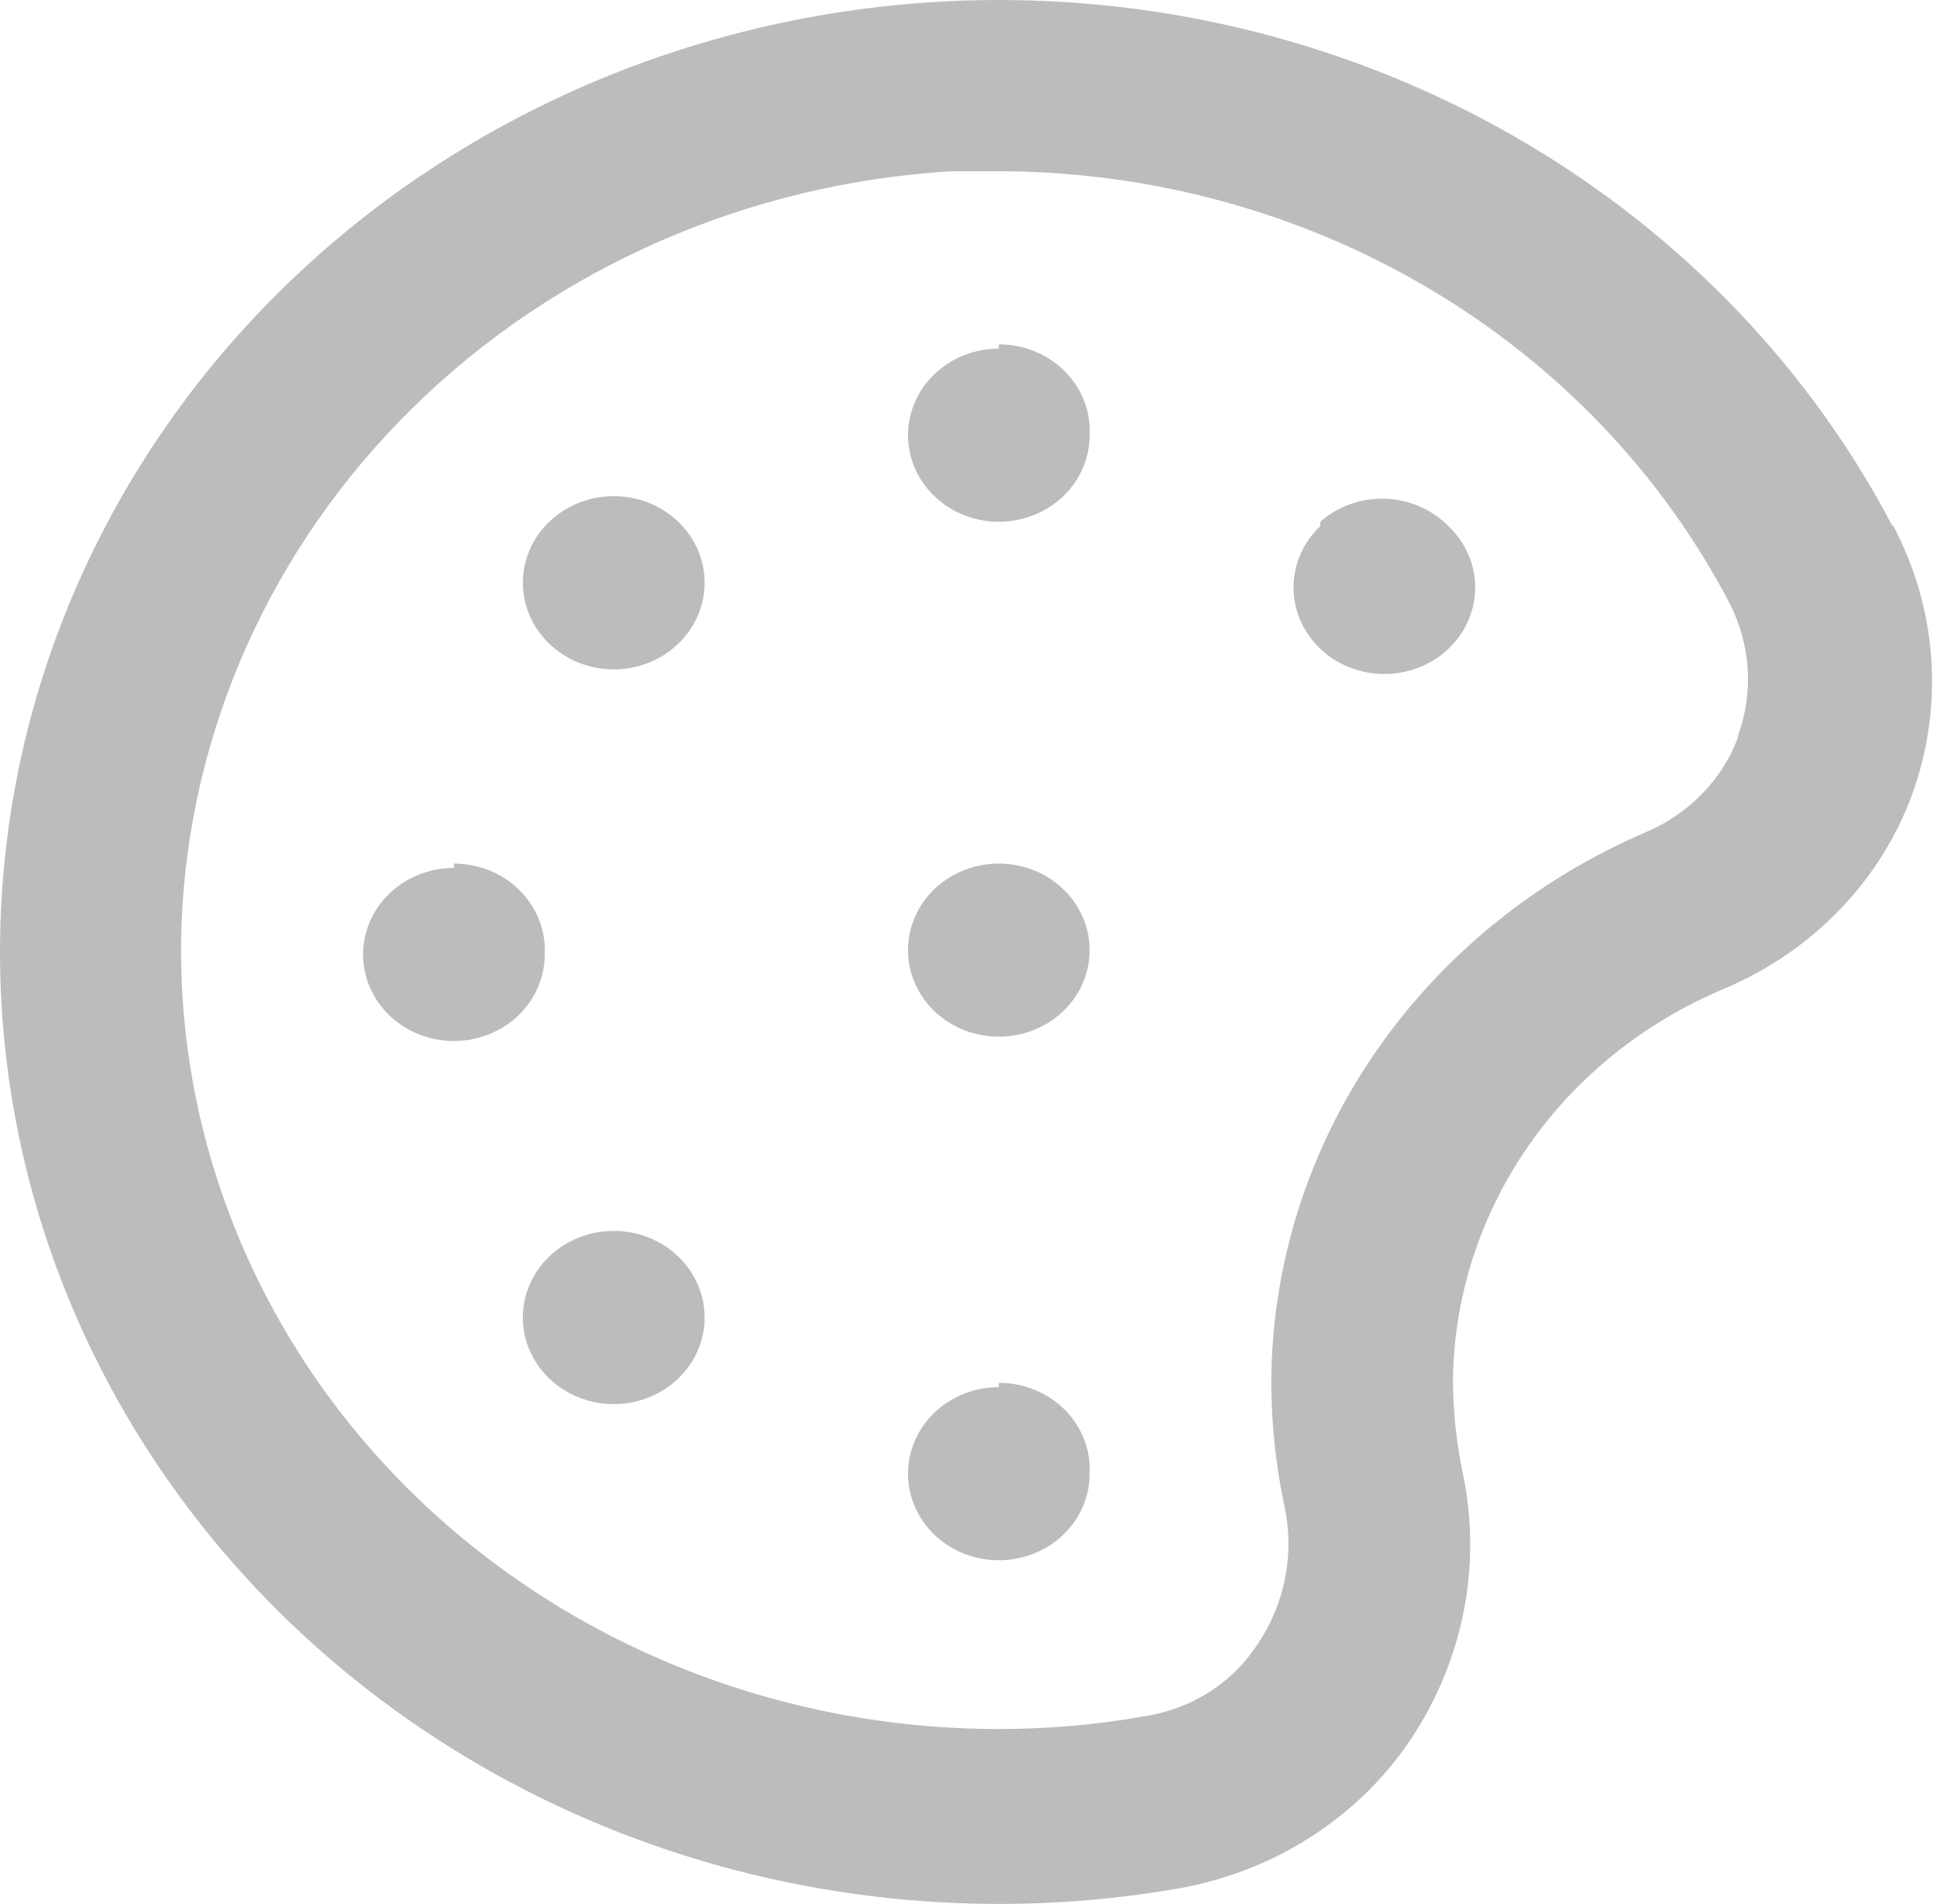 <svg width="58" height="57" viewBox="0 0 58 57" fill="none" xmlns="http://www.w3.org/2000/svg">
<path d="M16.447 37.617C15.94 38.103 15.656 38.759 15.656 39.444C15.656 40.128 15.94 40.785 16.447 41.27C16.7 41.513 17 41.706 17.332 41.837C17.663 41.969 18.019 42.037 18.378 42.037C18.737 42.037 19.092 41.969 19.423 41.837C19.755 41.706 20.056 41.513 20.308 41.27C20.815 40.785 21.099 40.128 21.099 39.444C21.099 38.759 20.815 38.103 20.308 37.617C20.056 37.374 19.755 37.181 19.423 37.05C19.092 36.919 18.737 36.851 18.378 36.851C18.019 36.851 17.663 36.919 17.332 37.05C17 37.181 16.7 37.374 16.447 37.617ZM16.447 15.62C15.94 16.106 15.656 16.762 15.656 17.447C15.656 18.131 15.94 18.788 16.447 19.273C16.7 19.516 17 19.709 17.332 19.841C17.663 19.972 18.019 20.04 18.378 20.04C18.737 20.04 19.092 19.972 19.423 19.841C19.755 19.709 20.056 19.516 20.308 19.273C20.815 18.788 21.099 18.131 21.099 17.447C21.099 16.762 20.815 16.106 20.308 15.62C20.056 15.377 19.755 15.185 19.423 15.053C19.092 14.922 18.737 14.854 18.378 14.854C18.019 14.854 17.663 14.922 17.332 15.053C17 15.185 16.7 15.377 16.447 15.62ZM29.908 41.529C29.37 41.529 28.844 41.681 28.397 41.966C27.95 42.251 27.601 42.655 27.396 43.129C27.19 43.602 27.136 44.123 27.241 44.626C27.346 45.128 27.605 45.59 27.985 45.952C28.365 46.315 28.85 46.562 29.378 46.661C29.905 46.761 30.452 46.71 30.949 46.514C31.446 46.318 31.87 45.986 32.169 45.56C32.468 45.134 32.627 44.633 32.627 44.12C32.646 43.769 32.589 43.418 32.461 43.089C32.332 42.76 32.135 42.458 31.881 42.204C31.626 41.95 31.32 41.747 30.981 41.609C30.642 41.471 30.277 41.399 29.908 41.4V41.529ZM13.591 25.984C13.053 25.984 12.528 26.136 12.081 26.421C11.633 26.705 11.285 27.11 11.079 27.583C10.873 28.057 10.819 28.578 10.924 29.08C11.029 29.583 11.288 30.045 11.668 30.407C12.049 30.769 12.533 31.016 13.061 31.116C13.588 31.216 14.135 31.165 14.632 30.969C15.129 30.773 15.554 30.44 15.852 30.014C16.151 29.588 16.311 29.087 16.311 28.575C16.329 28.224 16.273 27.873 16.144 27.544C16.016 27.214 15.818 26.913 15.564 26.659C15.31 26.404 15.004 26.201 14.664 26.063C14.325 25.925 13.96 25.854 13.591 25.854V25.984ZM29.908 10.438C29.37 10.438 28.844 10.591 28.397 10.875C27.95 11.16 27.601 11.565 27.396 12.038C27.19 12.511 27.136 13.032 27.241 13.535C27.346 14.037 27.605 14.499 27.985 14.861C28.365 15.224 28.85 15.471 29.378 15.57C29.905 15.671 30.452 15.619 30.949 15.423C31.446 15.227 31.87 14.895 32.169 14.469C32.468 14.043 32.627 13.542 32.627 13.029C32.646 12.678 32.589 12.328 32.461 11.998C32.332 11.669 32.135 11.367 31.881 11.113C31.626 10.859 31.32 10.656 30.981 10.518C30.642 10.38 30.277 10.309 29.908 10.309V10.438ZM39.535 15.75C39.153 16.112 38.892 16.573 38.786 17.076C38.68 17.579 38.733 18.101 38.938 18.575C39.143 19.05 39.492 19.455 39.94 19.741C40.387 20.026 40.913 20.178 41.452 20.178C41.991 20.178 42.517 20.026 42.965 19.741C43.412 19.455 43.761 19.05 43.966 18.575C44.171 18.101 44.224 17.579 44.118 17.076C44.012 16.573 43.751 16.112 43.369 15.75C42.878 15.25 42.199 14.955 41.48 14.931C40.762 14.907 40.062 15.155 39.535 15.62V15.75ZM56.667 15.75C54.181 11.014 50.359 7.033 45.631 4.251C40.902 1.469 35.454 -0.003 29.896 5.09028e-06C24.339 0.003 18.892 1.481 14.167 4.269C9.442 7.056 5.625 11.042 3.145 15.78C0.664 20.519 -0.382 25.821 0.124 31.094C0.63 36.367 2.668 41.401 6.009 45.633C9.349 49.864 13.861 53.125 19.039 55.05C24.216 56.975 29.854 57.488 35.32 56.531C36.694 56.284 38.003 55.779 39.171 55.045C40.338 54.311 41.34 53.363 42.118 52.256C42.957 51.052 43.535 49.701 43.82 48.282C44.105 46.863 44.09 45.404 43.777 43.991C43.606 43.136 43.515 42.27 43.505 41.4C43.517 38.889 44.295 36.436 45.743 34.338C47.191 32.241 49.248 30.59 51.664 29.585C52.966 29.03 54.135 28.226 55.098 27.223C56.062 26.221 56.799 25.041 57.266 23.756C57.737 22.443 57.927 21.053 57.825 19.669C57.722 18.285 57.328 16.935 56.667 15.698V15.75ZM52.044 22.072C51.812 22.692 51.452 23.261 50.985 23.746C50.518 24.231 49.953 24.622 49.325 24.896C45.98 26.322 43.138 28.639 41.141 31.566C39.144 34.494 38.076 37.908 38.066 41.4C38.07 42.618 38.198 43.833 38.447 45.027C38.613 45.757 38.624 46.512 38.479 47.246C38.335 47.98 38.037 48.679 37.604 49.302C37.238 49.847 36.756 50.313 36.189 50.67C35.622 51.027 34.983 51.267 34.313 51.375C32.861 51.635 31.386 51.765 29.908 51.764C26.629 51.765 23.383 51.139 20.363 49.922C17.342 48.705 14.61 46.922 12.327 44.679C10.044 42.437 8.257 39.78 7.073 36.866C5.889 33.953 5.331 30.843 5.433 27.72C5.644 21.898 8.123 16.359 12.386 12.182C16.649 8.006 22.391 5.491 28.494 5.127H29.881C34.438 5.128 38.904 6.341 42.777 8.63C46.649 10.919 49.774 14.192 51.8 18.082C52.423 19.312 52.511 20.728 52.044 22.02V22.072ZM29.908 25.854C29.37 25.854 28.844 26.006 28.397 26.291C27.95 26.576 27.601 26.98 27.396 27.454C27.19 27.927 27.136 28.448 27.241 28.951C27.346 29.453 27.605 29.915 27.985 30.277C28.365 30.64 28.85 30.887 29.378 30.986C29.905 31.086 30.452 31.035 30.949 30.839C31.446 30.643 31.87 30.311 32.169 29.885C32.468 29.459 32.627 28.958 32.627 28.445C32.627 27.758 32.341 27.099 31.831 26.613C31.321 26.127 30.629 25.854 29.908 25.854Z" fill="#BCBCBC"/>
</svg>
